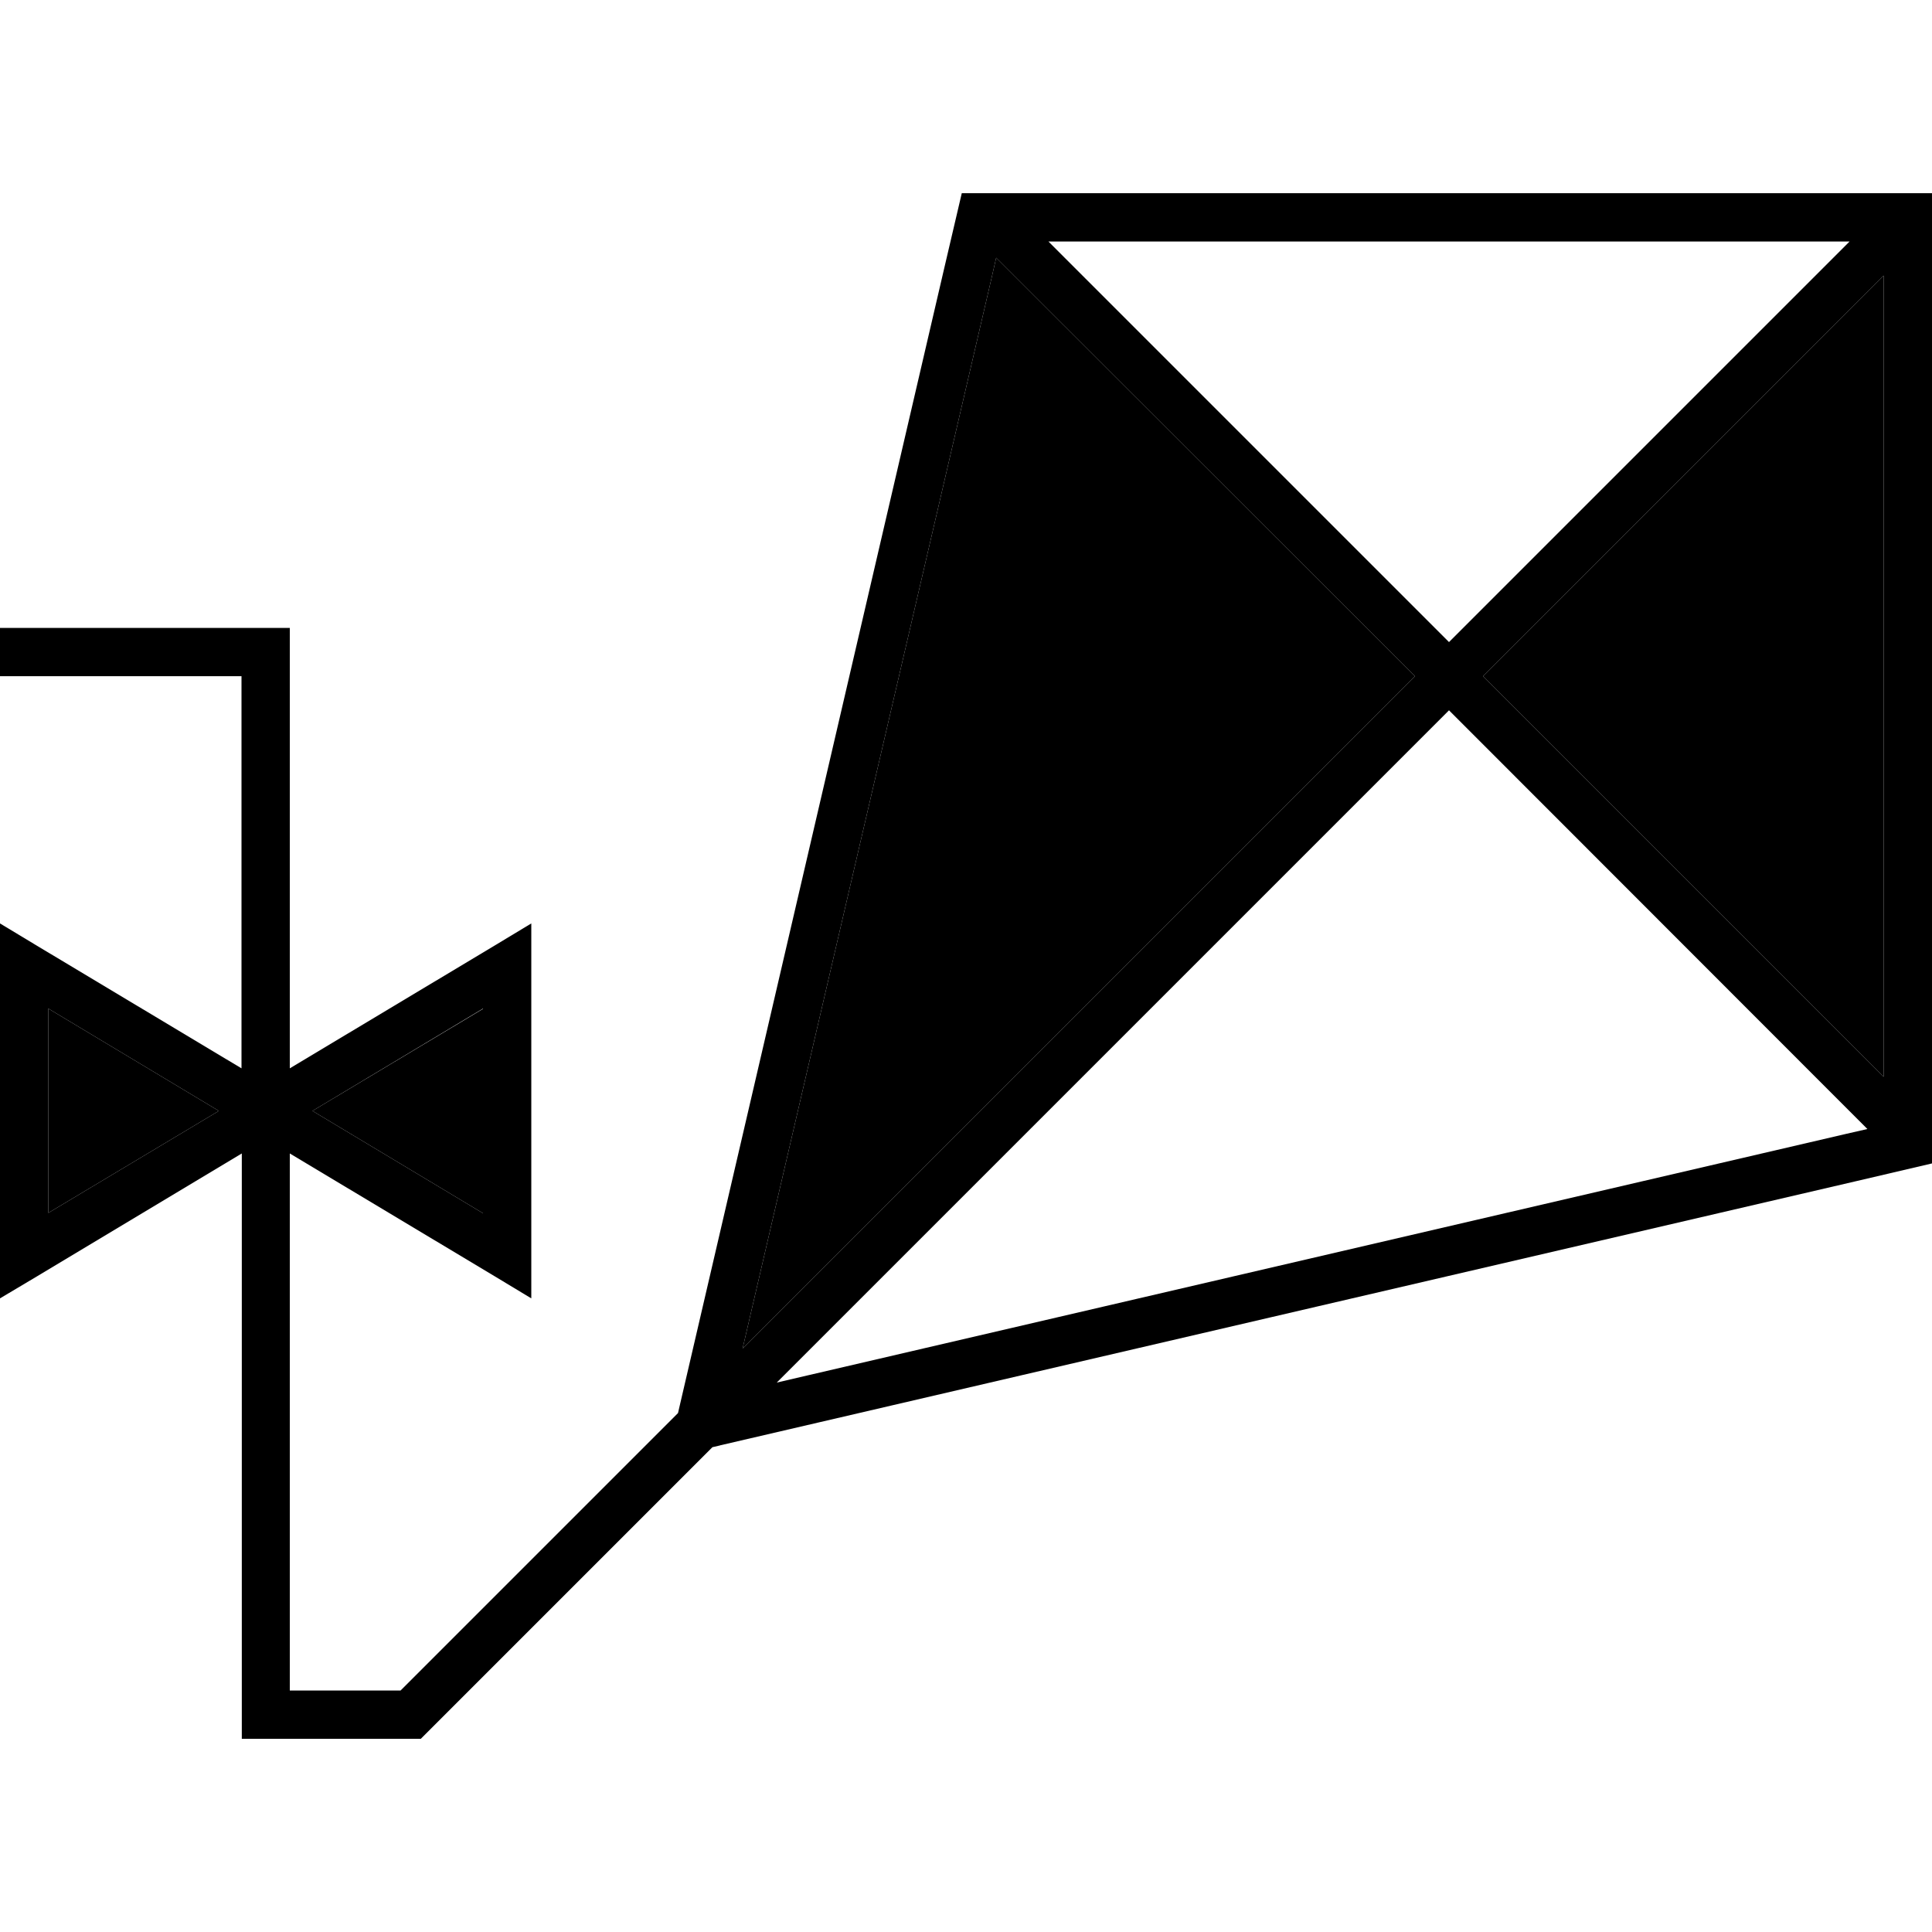 <svg xmlns="http://www.w3.org/2000/svg" width="24" height="24" viewBox="0 0 640 512"><path class="pr-icon-duotone-secondary" d="M16 270.1l0 67.7L72.5 304 16 270.1zM103.5 304L160 337.9l0-67.7L103.5 304zM246 382.7L468.7 160 330.3 21.7l-.3-.3-1.6 7-80 344L246 382.7zM491.3 160L624 292.7 624 32l0-4.7L491.3 160z"/><path class="pr-icon-duotone-primary" d="M328.4 28.4l-80 344L246 382.7 468.7 160 330.3 21.7l-.3-.3-1.6 7zM238.6 414.8l-2.6 .6-94.3 94.3-2.3 2.3-3.3 0-48 0-8 0 0-8 0-185.9L12.1 358.9 0 366.1 0 352l0-96 0-14.1 12.1 7.3L80 289.9 80 160 8 160l-8 0 0-16 8 0 80 0 8 0 0 8 0 137.9 67.9-40.7 12.1-7.3 0 14.1 0 96 0 14.1-12.1-7.3L96 318.1 96 496l36.7 0 91.9-91.9 .6-2.6 7.6-32.7 80-344L318.6 0 344 0 608 0l16 0 16 0 0 16 0 16 0 264 0 25.4-24.8 5.8-344 80-32.7 7.6zM480 171.3L257.3 394l10.3-2.4 344-80 7-1.6-.3-.3L480 171.3zM624 32l0-4.7L491.3 160 624 292.7 624 32zM608 16L347.3 16 480 148.7 612.7 16 608 16zM16 270.1l0 67.7L72.5 304 16 270.1zm144 67.7l0-67.7L103.5 304 160 337.9z"/></svg>